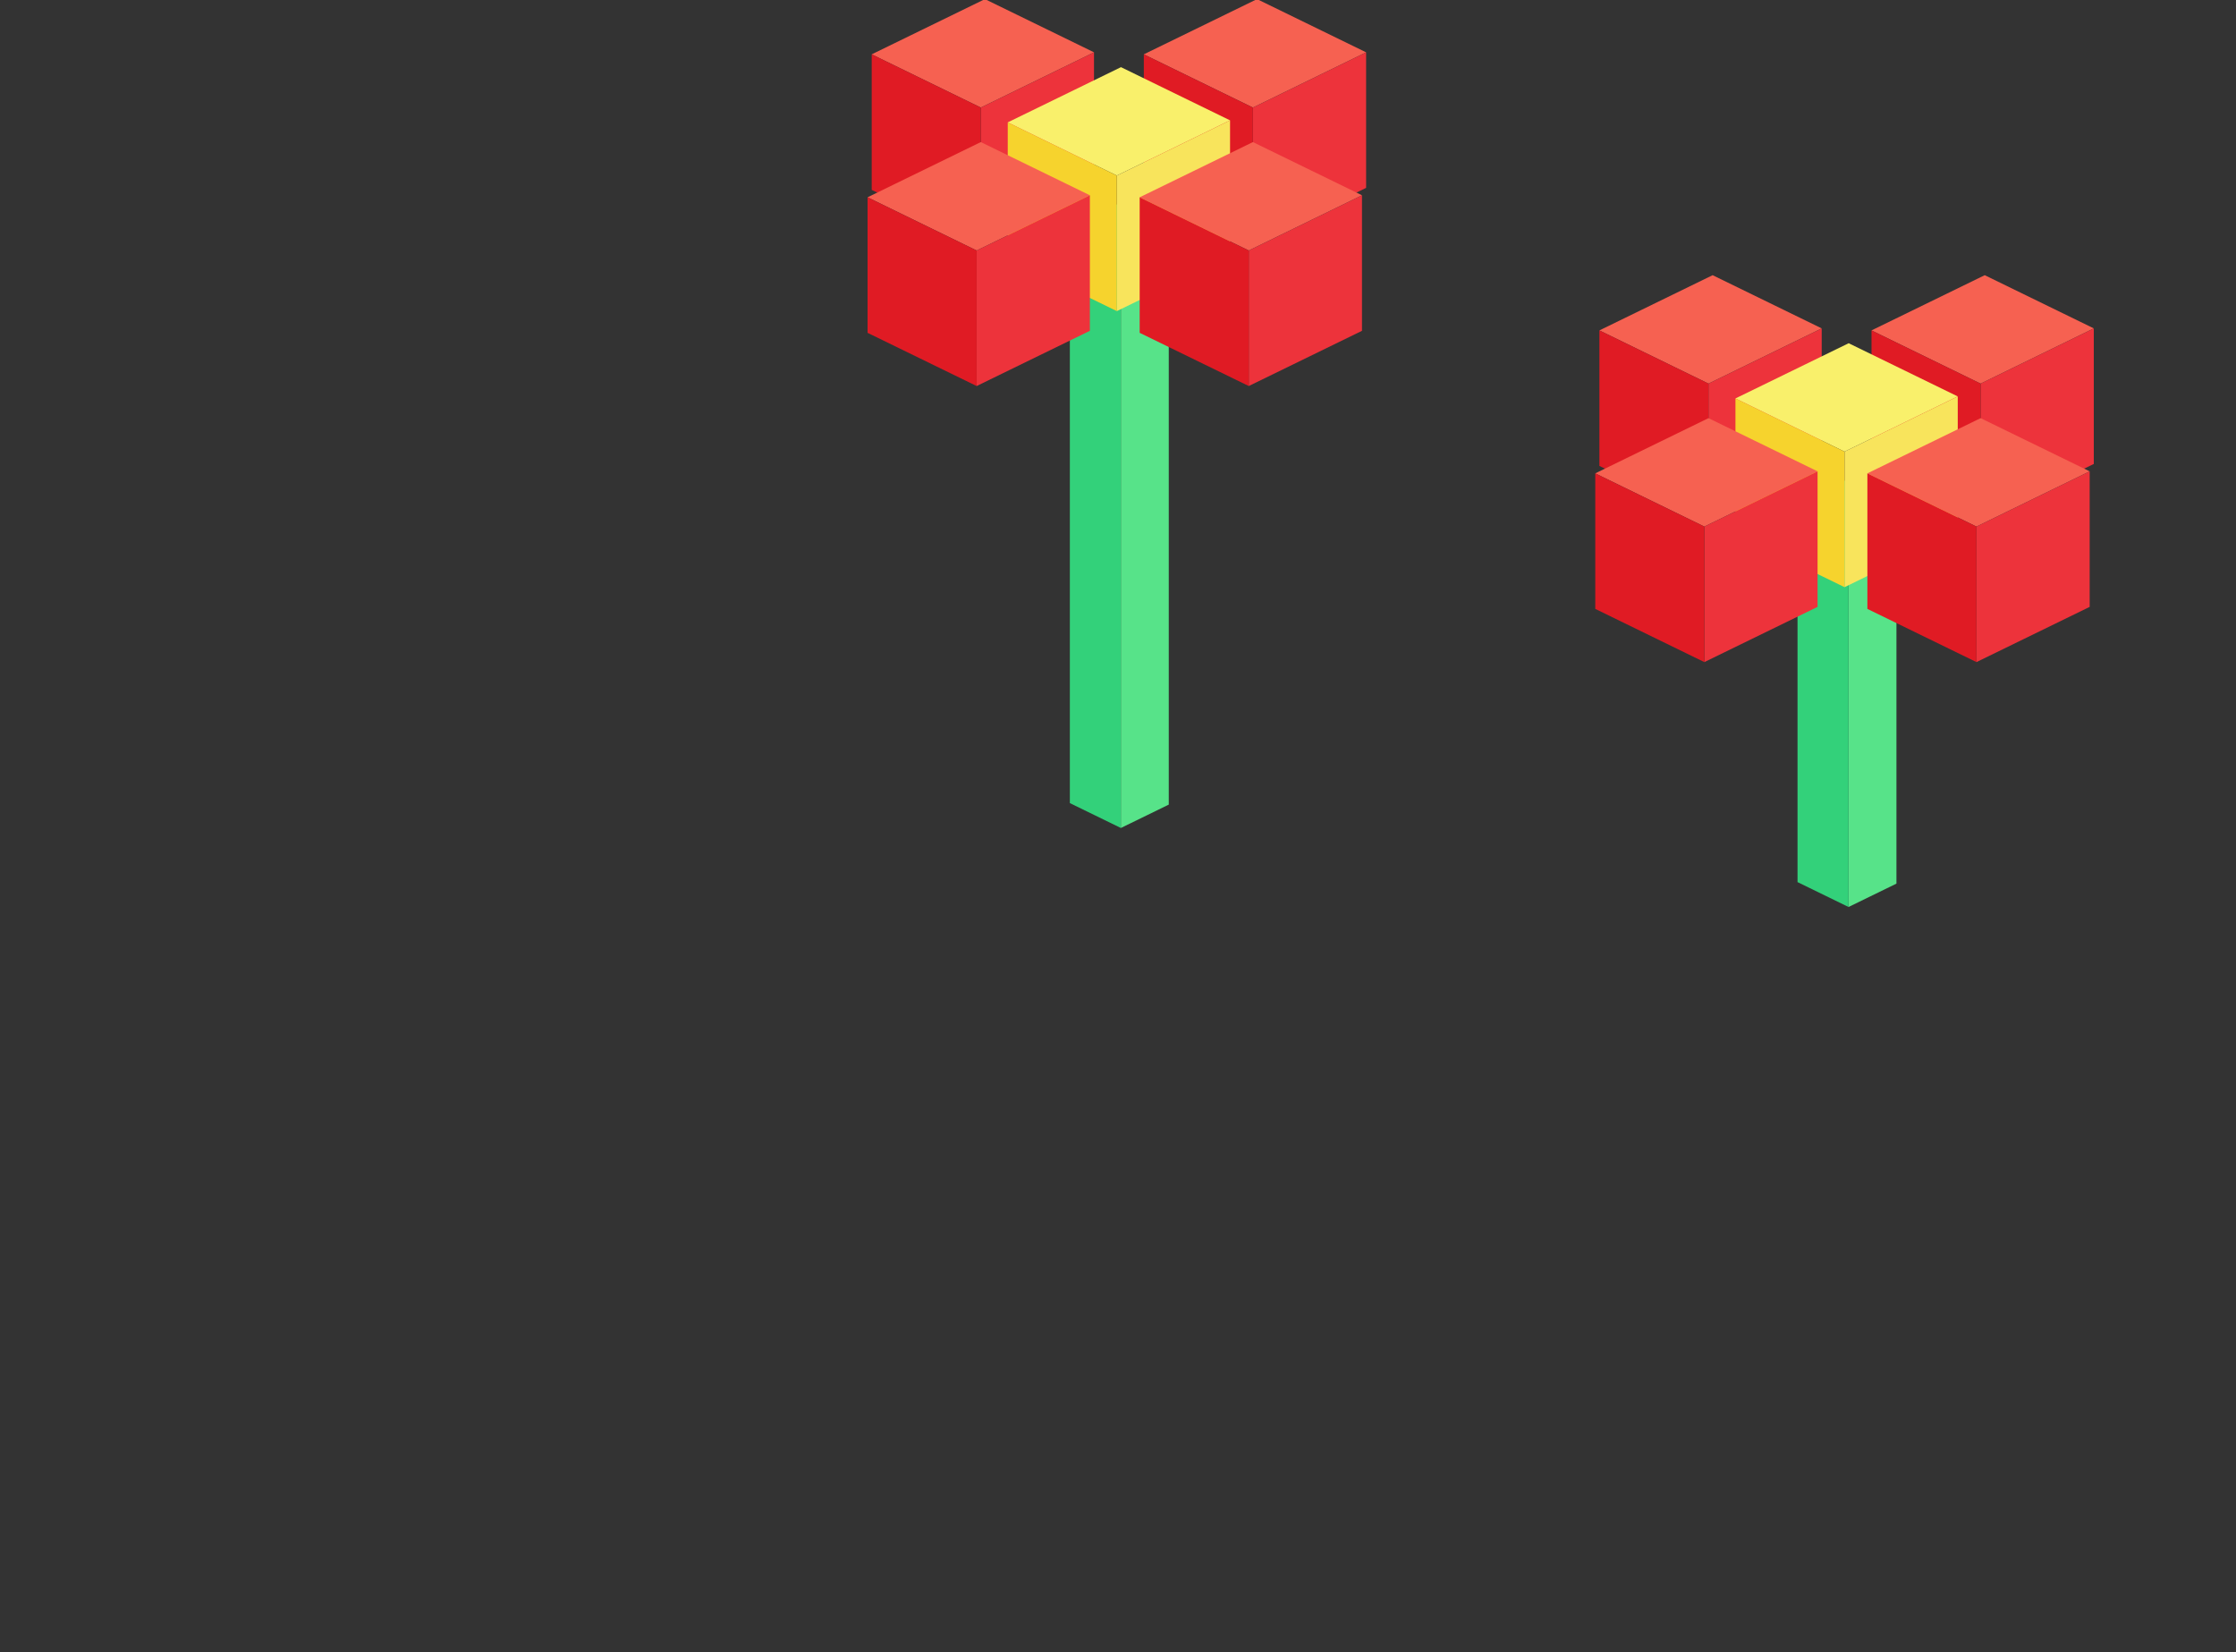 <?xml version="1.0" encoding="UTF-8" standalone="no"?>
<svg
   width="120.014mm"
   height="88.683mm"
   viewBox="0 0 120.014 88.683"
   version="1.1"
   id="svg1420"
   inkscape:version="1.1 (c68e22c387, 2021-05-23)"
   sodipodi:docname="flower_math2.svg"
   xmlns:inkscape="http://www.inkscape.org/namespaces/inkscape"
   xmlns:sodipodi="http://sodipodi.sourceforge.net/DTD/sodipodi-0.dtd"
   xmlns="http://www.w3.org/2000/svg"
   xmlns:svg="http://www.w3.org/2000/svg"
   xmlns:rdf="http://www.w3.org/1999/02/22-rdf-syntax-ns#"
   xmlns:cc="http://creativecommons.org/ns#"
   xmlns:dc="http://purl.org/dc/elements/1.1/">
  <rect x="0" y="0" width="120.014" height="88.683" fill="#333333" stroke="none"/>
  <defs
     id="defs1414">
    <inkscape:perspective
       sodipodi:type="inkscape:persp3d"
       inkscape:vp_x="-4.620851 : -2.2537396 : 0"
       inkscape:vp_y="12.244497 : 13.14118 : 1"
       inkscape:vp_z="4.620851 : -2.2537396 : 0"
       inkscape:persp3d-origin="14.618817 : 47.090399 : 1"
       id="perspective1170-9-1-2" />
    <inkscape:perspective
       sodipodi:type="inkscape:persp3d"
       inkscape:vp_x="-4.620851 : -2.2537396 : 0"
       inkscape:vp_y="12.309717 : 20.88749 : 1"
       inkscape:vp_z="4.620851 : -2.2537396 : 0"
       inkscape:persp3d-origin="14.684067 : 54.836709 : 1"
       id="perspective1170-9-1" />
  </defs>
  <sodipodi:namedview
     id="base"
     pagecolor="#ffffff"
     bordercolor="#666666"
     borderopacity="1.0"
     inkscape:pageopacity="0.0"
     inkscape:pageshadow="2"
     inkscape:zoom="1.4"
     inkscape:cx="52.857143"
     inkscape:cy="112.5"
     inkscape:document-units="mm"
     inkscape:current-layer="layer1"
     inkscape:document-rotation="0"
     showgrid="false"
     inkscape:window-width="1530"
     inkscape:window-height="1016"
     inkscape:window-x="390"
     inkscape:window-y="27"
     inkscape:window-maximized="0"
     inkscape:snap-page="true"
     inkscape:snap-bbox="true"
     inkscape:bbox-paths="true"
     inkscape:bbox-nodes="true"
     inkscape:snap-nodes="false"
     inkscape:snap-others="false"
     inkscape:snap-bbox-edge-midpoints="true"
     inkscape:snap-bbox-midpoints="true"
     inkscape:pagecheckerboard="0" />
  <g
     inkscape:label="Layer 1"
     inkscape:groupmode="layer"
     id="layer1"
     transform="translate(48.645,3.924)">
    <g
       id="g1659"
       transform="matrix(0.69,0,0,0.69,-92.545,-85.03)">
      <path
         d="m 150.812,133.615 v 48.335 l 3.727,-1.818 v -48.335 z"
         style="fill:#57e389;fill-opacity:1;fill-rule:evenodd;stroke:none;stroke-width:0.23;stroke-linecap:round;stroke-linejoin:round"
         id="path1645" />
      <path
         d="m 146.844,131.679 3.969,1.936 v 48.335 l -3.969,-1.936 z"
         style="fill:#33d17a;fill-opacity:1;fill-rule:evenodd;stroke:none;stroke-width:0.23;stroke-linecap:round;stroke-linejoin:round"
         id="path1647" />
    </g>
    <g
       id="g1588"
       transform="matrix(0.69,0,0,0.69,-81.807,-74.828)">
      <path
         sodipodi:type="inkscape:box3dside"
         id="path1176-5-0-7-3-9-68-5"
         style="font-variation-settings:normal;vector-effect:none;fill:#f66151;fill-opacity:1;fill-rule:evenodd;stroke:none;stroke-width:0.23;stroke-linecap:butt;stroke-linejoin:round;stroke-miterlimit:4;stroke-dasharray:none;stroke-dashoffset:0;stroke-opacity:1;stop-color:#000000"
         inkscape:box3dsidetype="5"
         points="102.64,46.132 111.125,50.271 119.932,45.976 111.447,41.837 "
         transform="translate(13.229,60.854)"
         d="m 111.447,41.837 -8.807,4.295 8.485,4.138 8.807,-4.295 z" />
      <path
         sodipodi:type="inkscape:box3dside"
         id="path1180-6-3-5-3-0-8-0"
         style="font-variation-settings:normal;vector-effect:none;fill:#ed333b;fill-opacity:1;fill-rule:evenodd;stroke:none;stroke-width:0.23;stroke-linecap:butt;stroke-linejoin:round;stroke-miterlimit:4;stroke-dasharray:none;stroke-dashoffset:0;stroke-opacity:1;stop-color:#000000"
         inkscape:box3dsidetype="14"
         points="111.125,50.271 111.125,60.814 119.932,56.518 119.932,45.976 "
         transform="translate(13.229,60.854)"
         d="m 119.932,45.976 -8.807,4.295 v 10.543 l 8.807,-4.295 z" />
      <path
         sodipodi:type="inkscape:box3dside"
         id="path1178-2-7-7-3-4-4-4"
         style="font-variation-settings:normal;vector-effect:none;fill:#e01b24;fill-opacity:1;fill-rule:evenodd;stroke:none;stroke-width:0.23;stroke-linecap:butt;stroke-linejoin:round;stroke-miterlimit:4;stroke-dasharray:none;stroke-dashoffset:0;stroke-opacity:1;stop-color:#000000"
         inkscape:box3dsidetype="3"
         points="102.64,46.132 111.125,50.271 111.125,60.814 102.64,56.675 "
         transform="translate(13.229,60.854)"
         d="M 102.64,56.675 V 46.132 l 8.485,4.138 v 10.543 z" />
      <path
         sodipodi:type="inkscape:box3dside"
         id="path1176-5-0-7-3-9-9-8"
         style="fill:#f66151;fill-opacity:1;fill-rule:evenodd;stroke:none;stroke-width:0.23;stroke-linecap:round;stroke-linejoin:round;stop-color:#000000"
         inkscape:box3dsidetype="5"
         points="123.807,46.132 132.292,50.271 141.098,45.976 132.613,41.837 "
         transform="translate(13.229,60.854)"
         d="m 132.613,41.837 -8.807,4.295 8.485,4.138 8.807,-4.295 z" />
      <path
         sodipodi:type="inkscape:box3dside"
         id="path1180-6-3-5-3-0-3-7"
         style="fill:#ed333b;fill-opacity:1;fill-rule:evenodd;stroke:none;stroke-width:0.23;stroke-linecap:round;stroke-linejoin:round;stop-color:#000000"
         inkscape:box3dsidetype="14"
         points="132.292,50.271 132.292,60.814 141.098,56.518 141.098,45.976 "
         transform="translate(13.229,60.854)"
         d="m 141.098,45.976 -8.807,4.295 v 10.543 l 8.807,-4.295 z" />
      <path
         id="path1178-2-7-7-3-4-6-1"
         style="fill:#e01b24;fill-opacity:1;fill-rule:evenodd;stroke:none;stroke-width:0.23;stroke-linecap:round;stroke-linejoin:round;stop-color:#000000"
         d="m 137.036,106.987 8.485,4.138 v 10.543 l -8.485,-4.138 z" />
      <path
         sodipodi:type="inkscape:box3dside"
         id="path1176-5-0-7-3-9-7-7"
         style="fill:#f9f06b;fill-opacity:1;fill-rule:evenodd;stroke:none;stroke-width:0.23;stroke-linecap:round;stroke-linejoin:round;stop-color:#000000"
         inkscape:box3dsidetype="5"
         points="113.223,51.424 121.708,55.562 130.515,51.267 122.03,47.129 "
         transform="translate(13.229,60.854)"
         d="m 122.03,47.129 -8.807,4.295 8.485,4.138 8.807,-4.295 z" />
      <path
         sodipodi:type="inkscape:box3dside"
         id="path1180-6-3-5-3-0-9-2"
         style="fill:#f8e45c;fill-opacity:1;fill-rule:evenodd;stroke:none;stroke-width:0.23;stroke-linecap:round;stroke-linejoin:round;stop-color:#000000"
         inkscape:box3dsidetype="14"
         points="121.708,55.562 121.708,66.105 130.515,61.81 130.515,51.267 "
         transform="translate(13.229,60.854)"
         d="m 130.515,51.267 -8.807,4.295 v 10.543 l 8.807,-4.295 z" />
      <path
         sodipodi:type="inkscape:box3dside"
         id="path1178-2-7-7-3-4-2-7"
         style="fill:#f6d32d;fill-opacity:1;fill-rule:evenodd;stroke:none;stroke-width:0.23;stroke-linecap:round;stroke-linejoin:round;stop-color:#000000"
         inkscape:box3dsidetype="3"
         points="113.223,51.424 121.708,55.562 121.708,66.105 113.223,61.967 "
         transform="translate(13.229,60.854)"
         d="M 113.223,61.967 V 51.424 l 8.485,4.138 v 10.543 z" />
      <path
         sodipodi:type="inkscape:box3dside"
         id="path1176-5-0-7-3-9-5-2"
         style="font-variation-settings:normal;vector-effect:none;fill:#f66151;fill-opacity:1;fill-rule:evenodd;stroke:none;stroke-width:0.23;stroke-linecap:butt;stroke-linejoin:round;stroke-miterlimit:4;stroke-dasharray:none;stroke-dashoffset:0;stroke-opacity:1;stop-color:#000000"
         inkscape:box3dsidetype="5"
         points="123.485,57.252 131.97,61.391 140.777,57.095 132.292,52.957 "
         transform="translate(13.229,60.854)"
         d="m 132.292,52.957 -8.807,4.295 8.485,4.138 8.807,-4.295 z" />
      <path
         sodipodi:type="inkscape:box3dside"
         id="path1180-6-3-5-3-0-0-2"
         style="font-variation-settings:normal;vector-effect:none;fill:#ed333b;fill-opacity:1;fill-rule:evenodd;stroke:none;stroke-width:0.23;stroke-linecap:butt;stroke-linejoin:round;stroke-miterlimit:4;stroke-dasharray:none;stroke-dashoffset:0;stroke-opacity:1;stop-color:#000000"
         inkscape:box3dsidetype="14"
         points="131.97,61.391 131.97,71.934 140.777,67.638 140.777,57.095 "
         transform="translate(13.229,60.854)"
         d="m 140.777,57.095 -8.807,4.295 v 10.543 l 8.807,-4.295 z" />
      <path
         sodipodi:type="inkscape:box3dside"
         id="path1178-2-7-7-3-4-3-6"
         style="font-variation-settings:normal;vector-effect:none;fill:#e01b24;fill-opacity:1;fill-rule:evenodd;stroke:none;stroke-width:0.23;stroke-linecap:butt;stroke-linejoin:round;stroke-miterlimit:4;stroke-dasharray:none;stroke-dashoffset:0;stroke-opacity:1;stop-color:#000000"
         inkscape:box3dsidetype="3"
         points="123.485,57.252 131.97,61.391 131.97,71.934 123.485,67.795 "
         transform="translate(13.229,60.854)"
         d="m 123.485,67.795 v -10.543 l 8.485,4.138 v 10.543 z" />
      <path
         sodipodi:type="inkscape:box3dside"
         id="path1176-5-0-7-3-9-6-1"
         style="font-variation-settings:normal;vector-effect:none;fill:#f66151;fill-opacity:1;fill-rule:evenodd;stroke:none;stroke-width:0.23;stroke-linecap:butt;stroke-linejoin:round;stroke-miterlimit:4;stroke-dasharray:none;stroke-dashoffset:0;stroke-opacity:1;stop-color:#000000"
         inkscape:box3dsidetype="5"
         points="102.318,57.252 110.803,61.391 119.61,57.095 111.125,52.957 "
         transform="translate(13.229,60.854)"
         d="m 111.125,52.957 -8.807,4.295 8.485,4.138 8.807,-4.295 z" />
      <path
         sodipodi:type="inkscape:box3dside"
         id="path1180-6-3-5-3-0-5-0"
         style="font-variation-settings:normal;vector-effect:none;fill:#ed333b;fill-opacity:1;fill-rule:evenodd;stroke:none;stroke-width:0.23;stroke-linecap:butt;stroke-linejoin:round;stroke-miterlimit:4;stroke-dasharray:none;stroke-dashoffset:0;stroke-opacity:1;stop-color:#000000"
         inkscape:box3dsidetype="14"
         points="110.803,61.391 110.803,71.934 119.61,67.638 119.61,57.095 "
         transform="translate(13.229,60.854)"
         d="m 119.61,57.095 -8.807,4.295 v 10.543 l 8.807,-4.295 z" />
      <path
         sodipodi:type="inkscape:box3dside"
         id="path1178-2-7-7-3-4-69-6"
         style="font-variation-settings:normal;vector-effect:none;fill:#e01b24;fill-opacity:1;fill-rule:evenodd;stroke:none;stroke-width:0.23;stroke-linecap:butt;stroke-linejoin:round;stroke-miterlimit:4;stroke-dasharray:none;stroke-dashoffset:0;stroke-opacity:1;stop-color:#000000"
         inkscape:box3dsidetype="3"
         points="102.318,57.252 110.803,61.391 110.803,71.934 102.318,67.795 "
         transform="translate(13.229,60.854)"
         d="m 102.318,67.795 v -10.543 l 8.485,4.138 v 10.543 z" />
    </g>
    <g
       id="g1628"
       transform="translate(19.689,-15.082)">
      <g
         id="g1659-3"
         transform="matrix(0.69,0,0,0.69,-73.177,-55.131)">
        <path
           d="m 150.812,133.615 v 33.007 l 3.727,-1.818 v -33.007 z"
           style="fill:#57e389;fill-opacity:1;fill-rule:evenodd;stroke:none;stroke-width:0.23;stroke-linecap:round;stroke-linejoin:round"
           id="path1645-6"
           sodipodi:nodetypes="ccccc" />
        <path
           d="m 146.844,131.679 3.969,1.936 v 33.007 l -3.969,-1.936 z"
           style="fill:#33d17a;fill-opacity:1;fill-rule:evenodd;stroke:none;stroke-width:0.23;stroke-linecap:round;stroke-linejoin:round"
           id="path1647-7"
           sodipodi:nodetypes="ccccc" />
      </g>
      <g
         id="g1588-5"
         transform="matrix(0.69,0,0,0.69,-62.438,-44.929)">
        <path
           sodipodi:type="inkscape:box3dside"
           id="path1176-5-0-7-3-9-68-5-3"
           style="font-variation-settings:normal;vector-effect:none;fill:#f66151;fill-opacity:1;fill-rule:evenodd;stroke:none;stroke-width:0.23;stroke-linecap:butt;stroke-linejoin:round;stroke-miterlimit:4;stroke-dasharray:none;stroke-dashoffset:0;stroke-opacity:1;stop-color:#000000"
           inkscape:box3dsidetype="5"
           points="102.64,46.132 111.125,50.271 119.932,45.976 111.447,41.837 "
           transform="translate(13.229,60.854)"
           d="m 111.447,41.837 -8.807,4.295 8.485,4.138 8.807,-4.295 z" />
        <path
           sodipodi:type="inkscape:box3dside"
           id="path1180-6-3-5-3-0-8-0-5"
           style="font-variation-settings:normal;vector-effect:none;fill:#ed333b;fill-opacity:1;fill-rule:evenodd;stroke:none;stroke-width:0.23;stroke-linecap:butt;stroke-linejoin:round;stroke-miterlimit:4;stroke-dasharray:none;stroke-dashoffset:0;stroke-opacity:1;stop-color:#000000"
           inkscape:box3dsidetype="14"
           points="111.125,50.271 111.125,60.814 119.932,56.518 119.932,45.976 "
           transform="translate(13.229,60.854)"
           d="m 119.932,45.976 -8.807,4.295 v 10.543 l 8.807,-4.295 z" />
        <path
           sodipodi:type="inkscape:box3dside"
           id="path1178-2-7-7-3-4-4-4-6"
           style="font-variation-settings:normal;vector-effect:none;fill:#e01b24;fill-opacity:1;fill-rule:evenodd;stroke:none;stroke-width:0.23;stroke-linecap:butt;stroke-linejoin:round;stroke-miterlimit:4;stroke-dasharray:none;stroke-dashoffset:0;stroke-opacity:1;stop-color:#000000"
           inkscape:box3dsidetype="3"
           points="102.64,46.132 111.125,50.271 111.125,60.814 102.64,56.675 "
           transform="translate(13.229,60.854)"
           d="M 102.64,56.675 V 46.132 l 8.485,4.138 v 10.543 z" />
        <path
           sodipodi:type="inkscape:box3dside"
           id="path1176-5-0-7-3-9-9-8-2"
           style="fill:#f66151;fill-opacity:1;fill-rule:evenodd;stroke:none;stroke-width:0.23;stroke-linecap:round;stroke-linejoin:round;stop-color:#000000"
           inkscape:box3dsidetype="5"
           points="123.807,46.132 132.292,50.271 141.098,45.976 132.613,41.837 "
           transform="translate(13.229,60.854)"
           d="m 132.613,41.837 -8.807,4.295 8.485,4.138 8.807,-4.295 z" />
        <path
           sodipodi:type="inkscape:box3dside"
           id="path1180-6-3-5-3-0-3-7-9"
           style="fill:#ed333b;fill-opacity:1;fill-rule:evenodd;stroke:none;stroke-width:0.23;stroke-linecap:round;stroke-linejoin:round;stop-color:#000000"
           inkscape:box3dsidetype="14"
           points="132.292,50.271 132.292,60.814 141.098,56.518 141.098,45.976 "
           transform="translate(13.229,60.854)"
           d="m 141.098,45.976 -8.807,4.295 v 10.543 l 8.807,-4.295 z" />
        <path
           id="path1178-2-7-7-3-4-6-1-1"
           style="fill:#e01b24;fill-opacity:1;fill-rule:evenodd;stroke:none;stroke-width:0.23;stroke-linecap:round;stroke-linejoin:round;stop-color:#000000"
           d="m 137.036,106.987 8.485,4.138 v 10.543 l -8.485,-4.138 z" />
        <path
           sodipodi:type="inkscape:box3dside"
           id="path1176-5-0-7-3-9-7-7-2"
           style="fill:#f9f06b;fill-opacity:1;fill-rule:evenodd;stroke:none;stroke-width:0.23;stroke-linecap:round;stroke-linejoin:round;stop-color:#000000"
           inkscape:box3dsidetype="5"
           points="113.223,51.424 121.708,55.562 130.515,51.267 122.03,47.129 "
           transform="translate(13.229,60.854)"
           d="m 122.03,47.129 -8.807,4.295 8.485,4.138 8.807,-4.295 z" />
        <path
           sodipodi:type="inkscape:box3dside"
           id="path1180-6-3-5-3-0-9-2-7"
           style="fill:#f8e45c;fill-opacity:1;fill-rule:evenodd;stroke:none;stroke-width:0.23;stroke-linecap:round;stroke-linejoin:round;stop-color:#000000"
           inkscape:box3dsidetype="14"
           points="121.708,55.562 121.708,66.105 130.515,61.81 130.515,51.267 "
           transform="translate(13.229,60.854)"
           d="m 130.515,51.267 -8.807,4.295 v 10.543 l 8.807,-4.295 z" />
        <path
           sodipodi:type="inkscape:box3dside"
           id="path1178-2-7-7-3-4-2-7-0"
           style="fill:#f6d32d;fill-opacity:1;fill-rule:evenodd;stroke:none;stroke-width:0.23;stroke-linecap:round;stroke-linejoin:round;stop-color:#000000"
           inkscape:box3dsidetype="3"
           points="113.223,51.424 121.708,55.562 121.708,66.105 113.223,61.967 "
           transform="translate(13.229,60.854)"
           d="M 113.223,61.967 V 51.424 l 8.485,4.138 v 10.543 z" />
        <path
           sodipodi:type="inkscape:box3dside"
           id="path1176-5-0-7-3-9-5-2-9"
           style="font-variation-settings:normal;vector-effect:none;fill:#f66151;fill-opacity:1;fill-rule:evenodd;stroke:none;stroke-width:0.23;stroke-linecap:butt;stroke-linejoin:round;stroke-miterlimit:4;stroke-dasharray:none;stroke-dashoffset:0;stroke-opacity:1;stop-color:#000000"
           inkscape:box3dsidetype="5"
           points="123.485,57.252 131.97,61.391 140.777,57.095 132.292,52.957 "
           transform="translate(13.229,60.854)"
           d="m 132.292,52.957 -8.807,4.295 8.485,4.138 8.807,-4.295 z" />
        <path
           sodipodi:type="inkscape:box3dside"
           id="path1180-6-3-5-3-0-0-2-3"
           style="font-variation-settings:normal;vector-effect:none;fill:#ed333b;fill-opacity:1;fill-rule:evenodd;stroke:none;stroke-width:0.23;stroke-linecap:butt;stroke-linejoin:round;stroke-miterlimit:4;stroke-dasharray:none;stroke-dashoffset:0;stroke-opacity:1;stop-color:#000000"
           inkscape:box3dsidetype="14"
           points="131.97,61.391 131.97,71.934 140.777,67.638 140.777,57.095 "
           transform="translate(13.229,60.854)"
           d="m 140.777,57.095 -8.807,4.295 v 10.543 l 8.807,-4.295 z" />
        <path
           sodipodi:type="inkscape:box3dside"
           id="path1178-2-7-7-3-4-3-6-6"
           style="font-variation-settings:normal;vector-effect:none;fill:#e01b24;fill-opacity:1;fill-rule:evenodd;stroke:none;stroke-width:0.23;stroke-linecap:butt;stroke-linejoin:round;stroke-miterlimit:4;stroke-dasharray:none;stroke-dashoffset:0;stroke-opacity:1;stop-color:#000000"
           inkscape:box3dsidetype="3"
           points="123.485,57.252 131.97,61.391 131.97,71.934 123.485,67.795 "
           transform="translate(13.229,60.854)"
           d="m 123.485,67.795 v -10.543 l 8.485,4.138 v 10.543 z" />
        <path
           sodipodi:type="inkscape:box3dside"
           id="path1176-5-0-7-3-9-6-1-0"
           style="font-variation-settings:normal;vector-effect:none;fill:#f66151;fill-opacity:1;fill-rule:evenodd;stroke:none;stroke-width:0.23;stroke-linecap:butt;stroke-linejoin:round;stroke-miterlimit:4;stroke-dasharray:none;stroke-dashoffset:0;stroke-opacity:1;stop-color:#000000"
           inkscape:box3dsidetype="5"
           points="102.318,57.252 110.803,61.391 119.61,57.095 111.125,52.957 "
           transform="translate(13.229,60.854)"
           d="m 111.125,52.957 -8.807,4.295 8.485,4.138 8.807,-4.295 z" />
        <path
           sodipodi:type="inkscape:box3dside"
           id="path1180-6-3-5-3-0-5-0-6"
           style="font-variation-settings:normal;vector-effect:none;fill:#ed333b;fill-opacity:1;fill-rule:evenodd;stroke:none;stroke-width:0.23;stroke-linecap:butt;stroke-linejoin:round;stroke-miterlimit:4;stroke-dasharray:none;stroke-dashoffset:0;stroke-opacity:1;stop-color:#000000"
           inkscape:box3dsidetype="14"
           points="110.803,61.391 110.803,71.934 119.61,67.638 119.61,57.095 "
           transform="translate(13.229,60.854)"
           d="m 119.61,57.095 -8.807,4.295 v 10.543 l 8.807,-4.295 z" />
        <path
           sodipodi:type="inkscape:box3dside"
           id="path1178-2-7-7-3-4-69-6-2"
           style="font-variation-settings:normal;vector-effect:none;fill:#e01b24;fill-opacity:1;fill-rule:evenodd;stroke:none;stroke-width:0.23;stroke-linecap:butt;stroke-linejoin:round;stroke-miterlimit:4;stroke-dasharray:none;stroke-dashoffset:0;stroke-opacity:1;stop-color:#000000"
           inkscape:box3dsidetype="3"
           points="102.318,57.252 110.803,61.391 110.803,71.934 102.318,67.795 "
           transform="translate(13.229,60.854)"
           d="m 102.318,67.795 v -10.543 l 8.485,4.138 v 10.543 z" />
      </g>
    </g>
  </g>
</svg>
